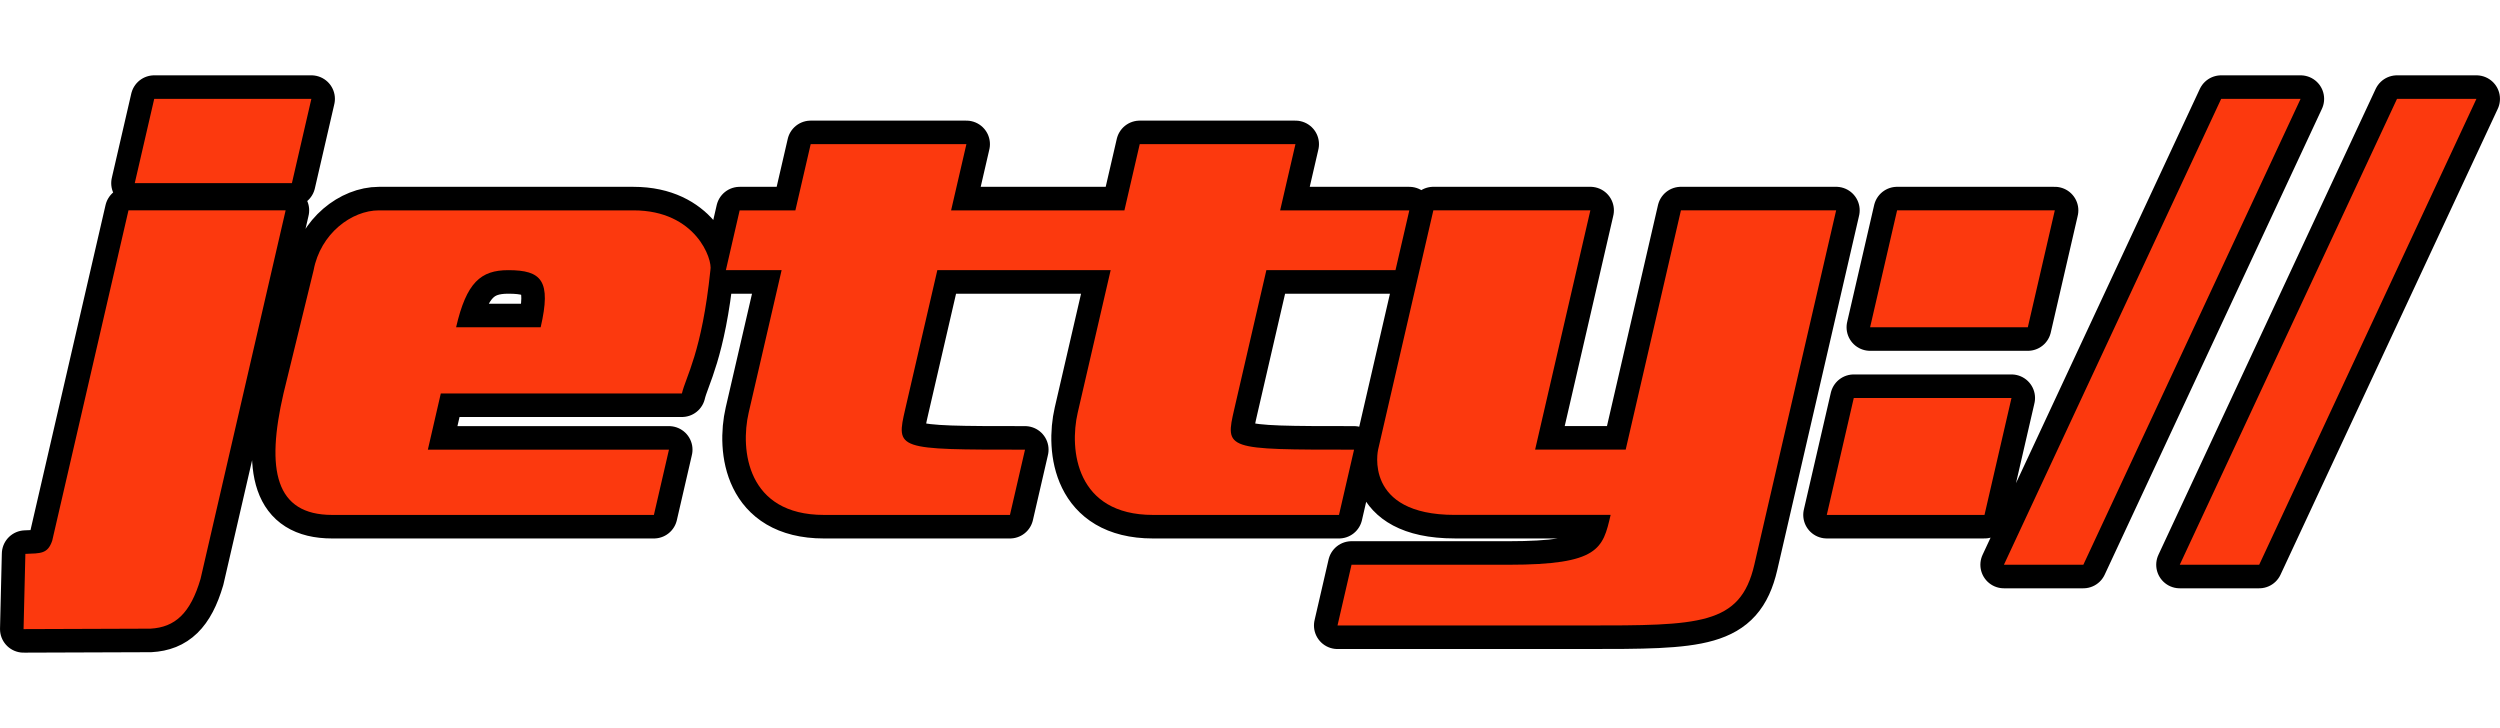<?xml version="1.0" encoding="UTF-8"?>
<svg width="1327.5" height="386.56" inkscape:export-filename="/home/joakim/documents/Webtide/jetty-logo.png" inkscape:export-xdpi="90" inkscape:export-ydpi="90" inkscape:output_extension="org.inkscape.output.svg.inkscape" inkscape:version="0.91 r13725" sodipodi:docname="jetty.svg" sodipodi:version="0.32" version="1.0" xmlns="http://www.w3.org/2000/svg" xmlns:cc="http://creativecommons.org/ns#" xmlns:dc="http://purl.org/dc/elements/1.1/" xmlns:inkscape="http://www.inkscape.org/namespaces/inkscape" xmlns:rdf="http://www.w3.org/1999/02/22-rdf-syntax-ns#" xmlns:sodipodi="http://sodipodi.sourceforge.net/DTD/sodipodi-0.dtd">
<sodipodi:namedview bordercolor="#666666" borderopacity="1.0" fit-margin-bottom="40" fit-margin-left="0" fit-margin-right="0" fit-margin-top="40" gridtolerance="10000" guidetolerance="10" inkscape:current-layer="layer2" inkscape:cx="663.737" inkscape:cy="193.2811" inkscape:document-units="px" inkscape:guide-bbox="true" inkscape:pageopacity="0.0" inkscape:pageshadow="2" inkscape:window-height="700" inkscape:window-maximized="1" inkscape:window-width="1366" inkscape:window-x="0" inkscape:window-y="0" inkscape:zoom="0.69982538" objecttolerance="10" pagecolor="#ffffff" showborder="true" showgrid="false" showguides="true"/>
<g transform="translate(-38.108 -228.04)" fill="#fc390e" fill-rule="evenodd" inkscape:groupmode="layer" inkscape:label="Jetty">
<path d="m468.58 304.59-8.125 35.156h-29.594l-7.312 31.75h29.594l-17.5 75.719c-4.522 19.589-0.942 54.25 39.969 54.25h98.781l8-34.656c-68.567 1e-5 -68.576-5e-3 -63.562-21.719l17-73.594h62.438 6.125 23.469l-17.5 75.719c-4.522 19.589-0.942 54.25 39.969 54.25h98.781l8-34.656c-68.567 0-68.576-5e-3 -63.562-21.719l17-73.594h68.562l7.344-31.75h-68.594l8.125-35.156h-82.688l-8.125 35.156h-23.438-6.156-62.438l8.125-35.156h-82.688zm-362.25 35.145-40.497 175.41c-2.406 7.059-6.072 6.682-14.254 7.003l-0.963 39.948 67.382-0.241c13.075-0.722 21.224-8.134 26.599-26.424l45.18-195.7h-83.448zm13.667-59.2-10.334 44.761h83.448l10.334-44.761h-83.448zm119.3 59.211c-14.439 1e-5 -31.026 12.299-34.656 31.75l-16 65.469c-9.365 40.563-4.428 64.5 25.844 64.5h170.84l8-34.656h-128.03l6.875-29.844h128.03c2.054-8.895 10.603-21.822 15.125-65.469 1.28-5.545-7.562-31.75-40.812-31.75h-135.22zm68.688 31.75c17.77 0 22.934 5.558 17.219 30.312h-44.906c5.515-23.887 13.161-30.313 27.688-30.312zm491.23-31.761-29.335 127.06s-8.001 34.654 40.722 34.654h82.747c-4.13 17.89-6.112 26.472-54.205 26.472h-83.377l-7.445 32.247h131.47c60.628 0 82.416 0 89.861-32.247l43.447-188.19h-82.416l-29.335 127.06h-48.093l29.335-127.06h-83.377zm246.25 0-14.334 62.088h83.747l14.334-62.088h-83.747zm-23.001 99.63-14.334 62.088h83.747l14.334-62.088h-83.747zm195.08-158.83-115.36 247.39h42.172l115.36-247.39h-42.172zm93.373 0-115.36 247.39h42.172l115.36-247.39h-42.172z" stroke="#000" stroke-linejoin="round" stroke-width="25" inkscape:connector-curvature="0"/>
<path d="m468.58 304.59-8.125 35.156h-29.594l-7.312 31.75h29.594l-17.5 75.719c-4.522 19.589-0.942 54.25 39.969 54.25h98.781l8-34.656c-68.567 1e-5 -68.576-5e-3 -63.562-21.719l17-73.594h62.438 6.125 23.469l-17.5 75.719c-4.522 19.589-0.942 54.25 39.969 54.25h98.781l8-34.656c-68.567 0-68.576-5e-3 -63.562-21.719l17-73.594h68.562l7.344-31.75h-68.594l8.125-35.156h-82.688l-8.125 35.156h-23.438-6.156-62.438l8.125-35.156h-82.688zm-362.25 35.145-40.497 175.41c-2.406 7.059-6.072 6.682-14.254 7.003l-0.963 39.948 67.382-0.241c13.075-0.722 21.224-8.134 26.599-26.424l45.18-195.7h-83.448zm13.667-59.2-10.334 44.761h83.448l10.334-44.761h-83.448zm119.3 59.211c-14.439 1e-5 -31.026 12.299-34.656 31.75l-16 65.469c-9.365 40.563-4.428 64.5 25.844 64.5h170.84l8-34.656h-128.03l6.875-29.844h128.03c2.054-8.895 10.603-21.822 15.125-65.469 1.28-5.545-7.562-31.75-40.812-31.75h-135.22zm68.688 31.75c17.77 0 22.934 5.558 17.219 30.312h-44.906c5.515-23.887 13.161-30.313 27.688-30.312zm491.23-31.761-29.335 127.06s-8.001 34.654 40.722 34.654h82.747c-4.13 17.89-6.112 26.472-54.205 26.472h-83.377l-7.445 32.247h131.47c60.628 0 82.416 0 89.861-32.247l43.447-188.19h-82.416l-29.335 127.06h-48.093l29.335-127.06h-83.377zm246.25 0-14.334 62.088h83.747l14.334-62.088h-83.747zm-23.001 99.63-14.334 62.088h83.747l14.334-62.088h-83.747zm195.08-158.83-115.36 247.39h42.172l115.36-247.39h-42.172zm93.373 0-115.36 247.39h42.172l115.36-247.39h-42.172z" inkscape:connector-curvature="0"/>
</g>
</svg>

